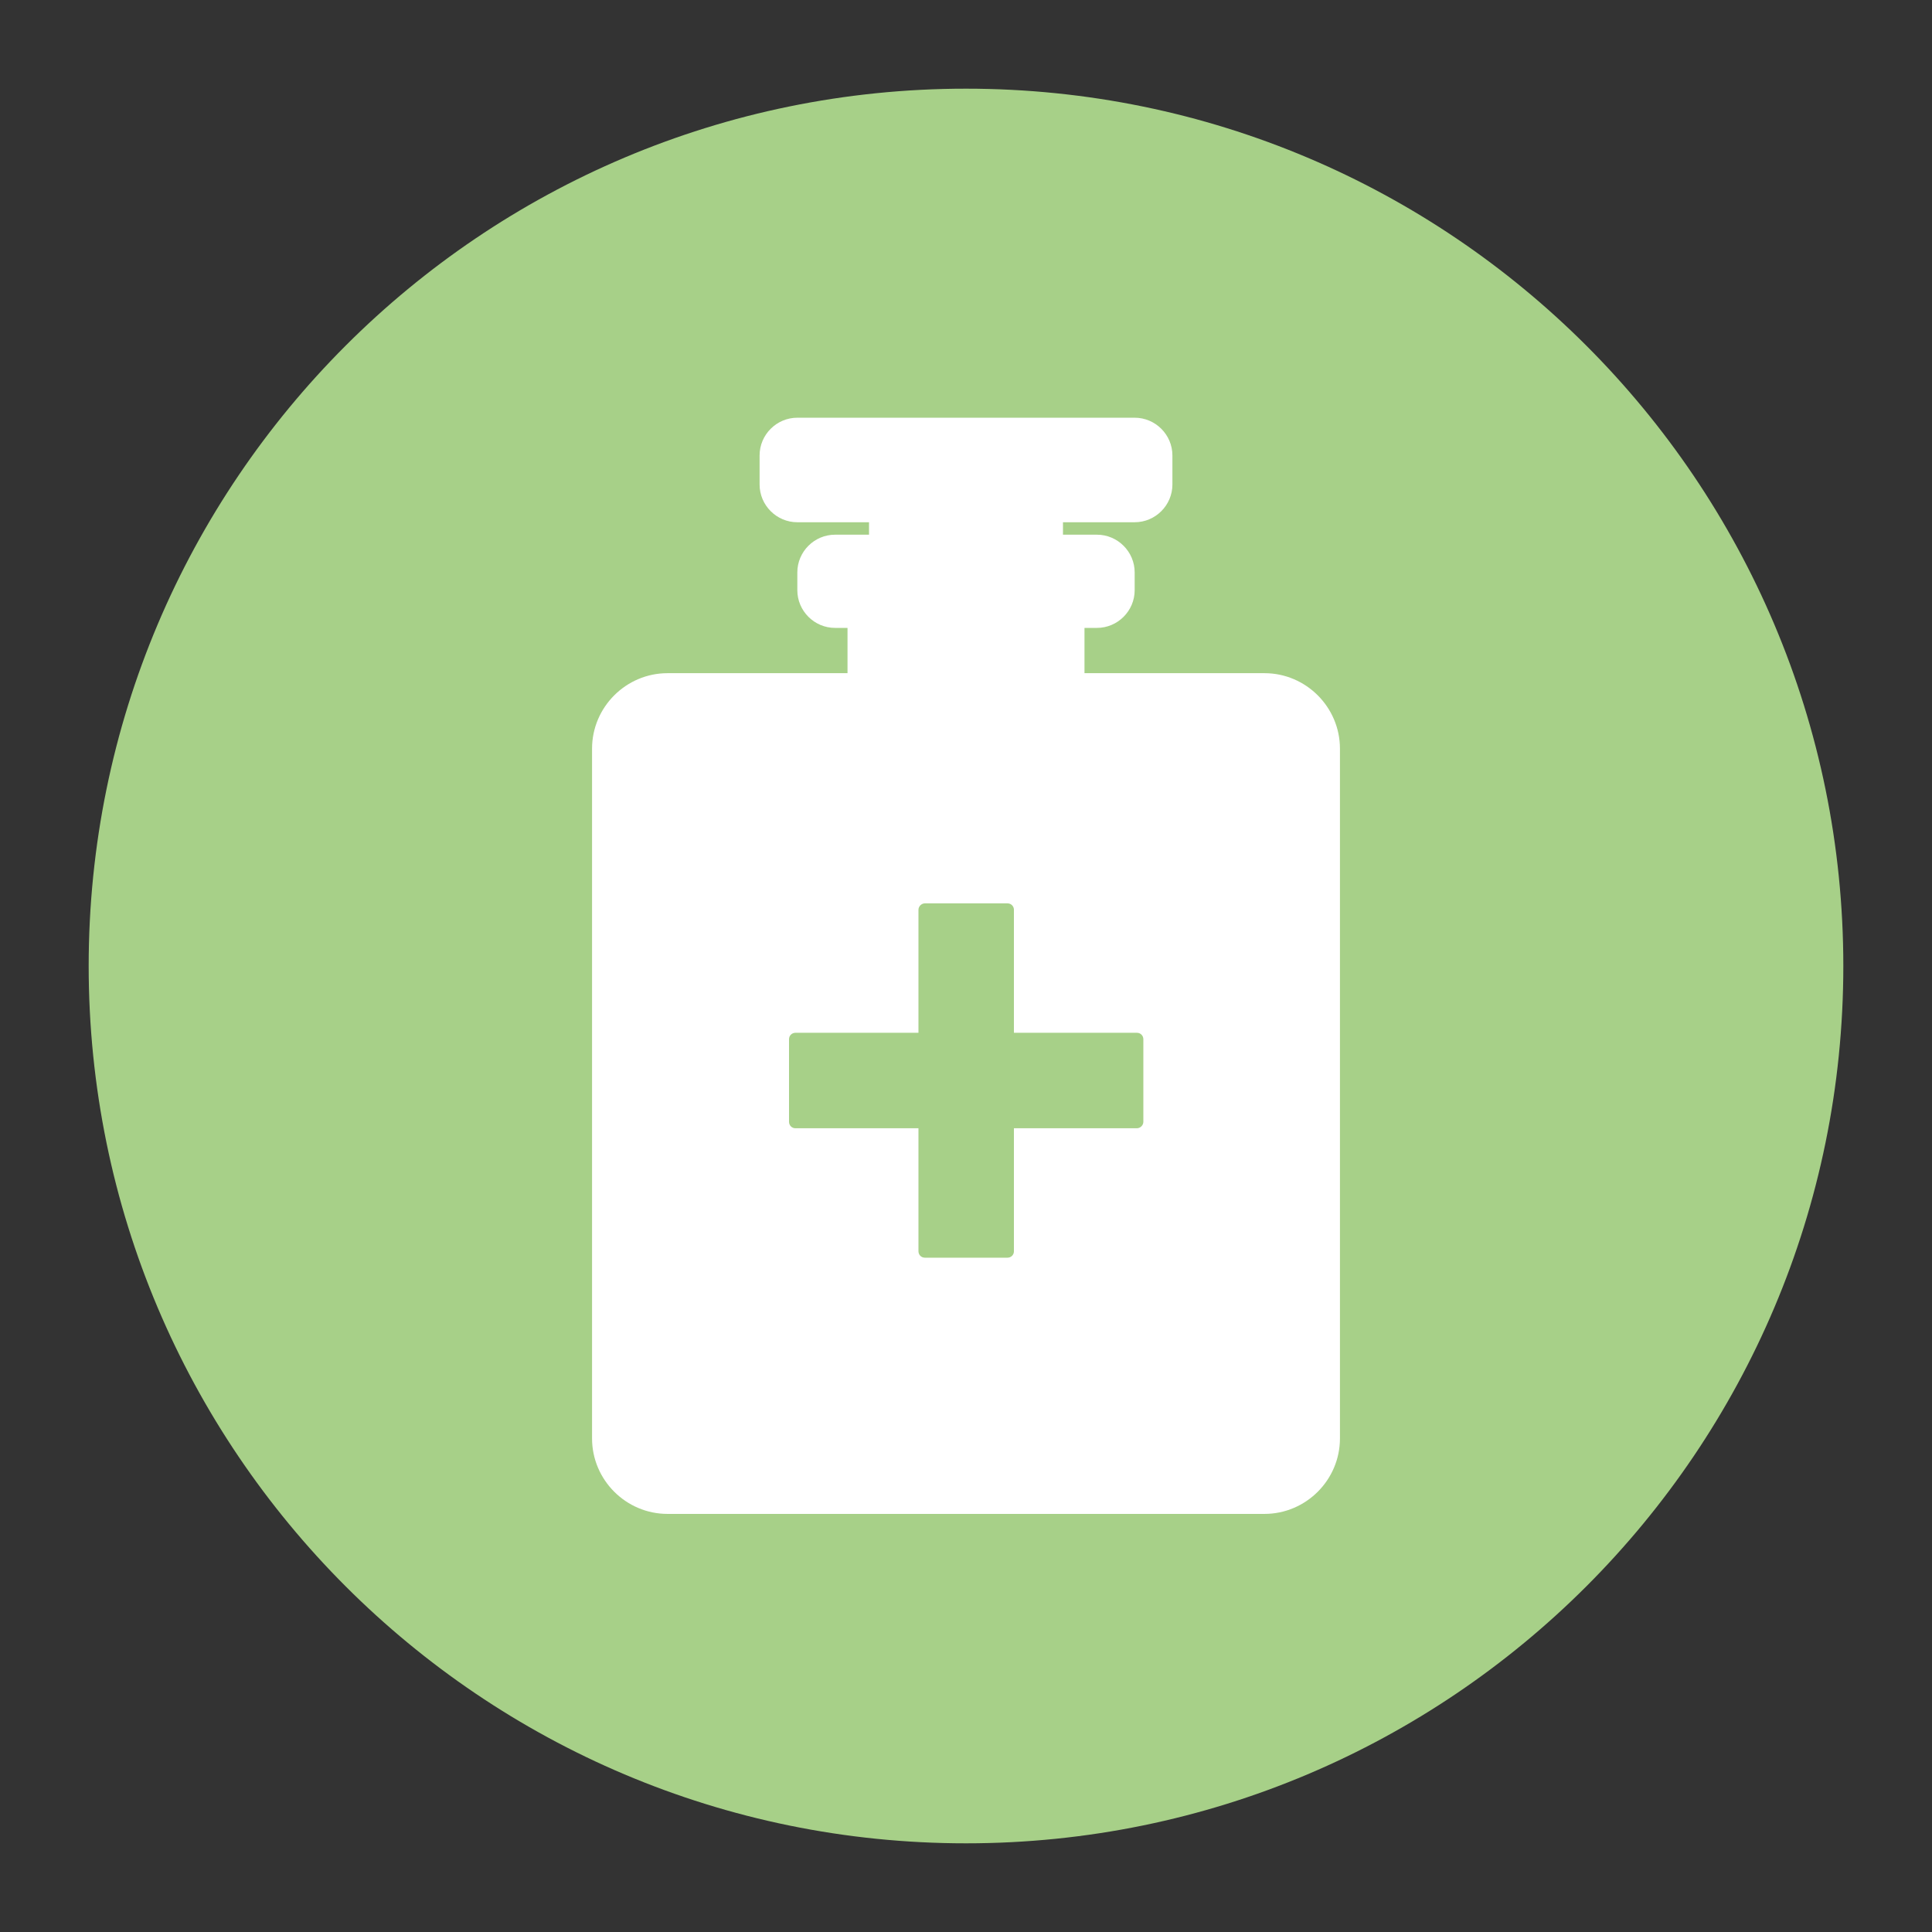 <?xml version="1.0" ?><svg id="Layer_1" style="enable-background:new 0 0 512 512;" version="1.1" viewBox="0 0 512 512" xml:space="preserve" xmlns="http://www.w3.org/2000/svg" xmlns:xlink="http://www.w3.org/1999/xlink"><rect x="0" y="0" width="512" height="512" fill="#333333" stroke="none"/><style type="text/css">
	.st0{fill:#A7D088;}
	.st1{fill:#FFFFFF;}
</style><g><path class="st0" d="M488.5,256c0,128.4-104.1,232.5-232.5,232.5C127.6,488.5,23.5,384.4,23.5,256C23.5,127.6,127.6,23.5,256,23.5   C384.4,23.5,488.5,127.6,488.5,256z"/><path class="st1" d="M335.1,178.4h-47.7v-12h3.3c5.5,0,10-4.5,10-10v-4.7c0-5.5-4.5-10-10-10h-9v-3.3h19c5.5,0,10-4.5,10-10v-7.7   c0-5.5-4.5-10-10-10h-89.4c-5.5,0-10,4.5-10,10v7.7c0,5.5,4.5,10,10,10h19v3.3h-9c-5.5,0-10,4.5-10,10v4.7c0,5.5,4.5,10,10,10h3.3   v12h-47.7c-11,0-20,9-20,20v182.8c0,11,9,20,20,20h158.2c11,0,20-9,20-20V198.4C355.1,187.4,346.1,178.4,335.1,178.4z M303,297.3   c0,0.9-0.8,1.7-1.7,1.7h-32.6v32.6c0,1-0.8,1.7-1.7,1.7h-21.9c-1,0-1.7-0.8-1.7-1.7v-32.6h-32.6c-1,0-1.7-0.8-1.7-1.7v-21.9   c0-1,0.8-1.7,1.7-1.7h32.6v-32.6c0-0.9,0.8-1.7,1.7-1.7h21.9c1,0,1.7,0.8,1.7,1.7v32.6h32.6c1,0,1.7,0.8,1.7,1.7V297.3z"/></g></svg>